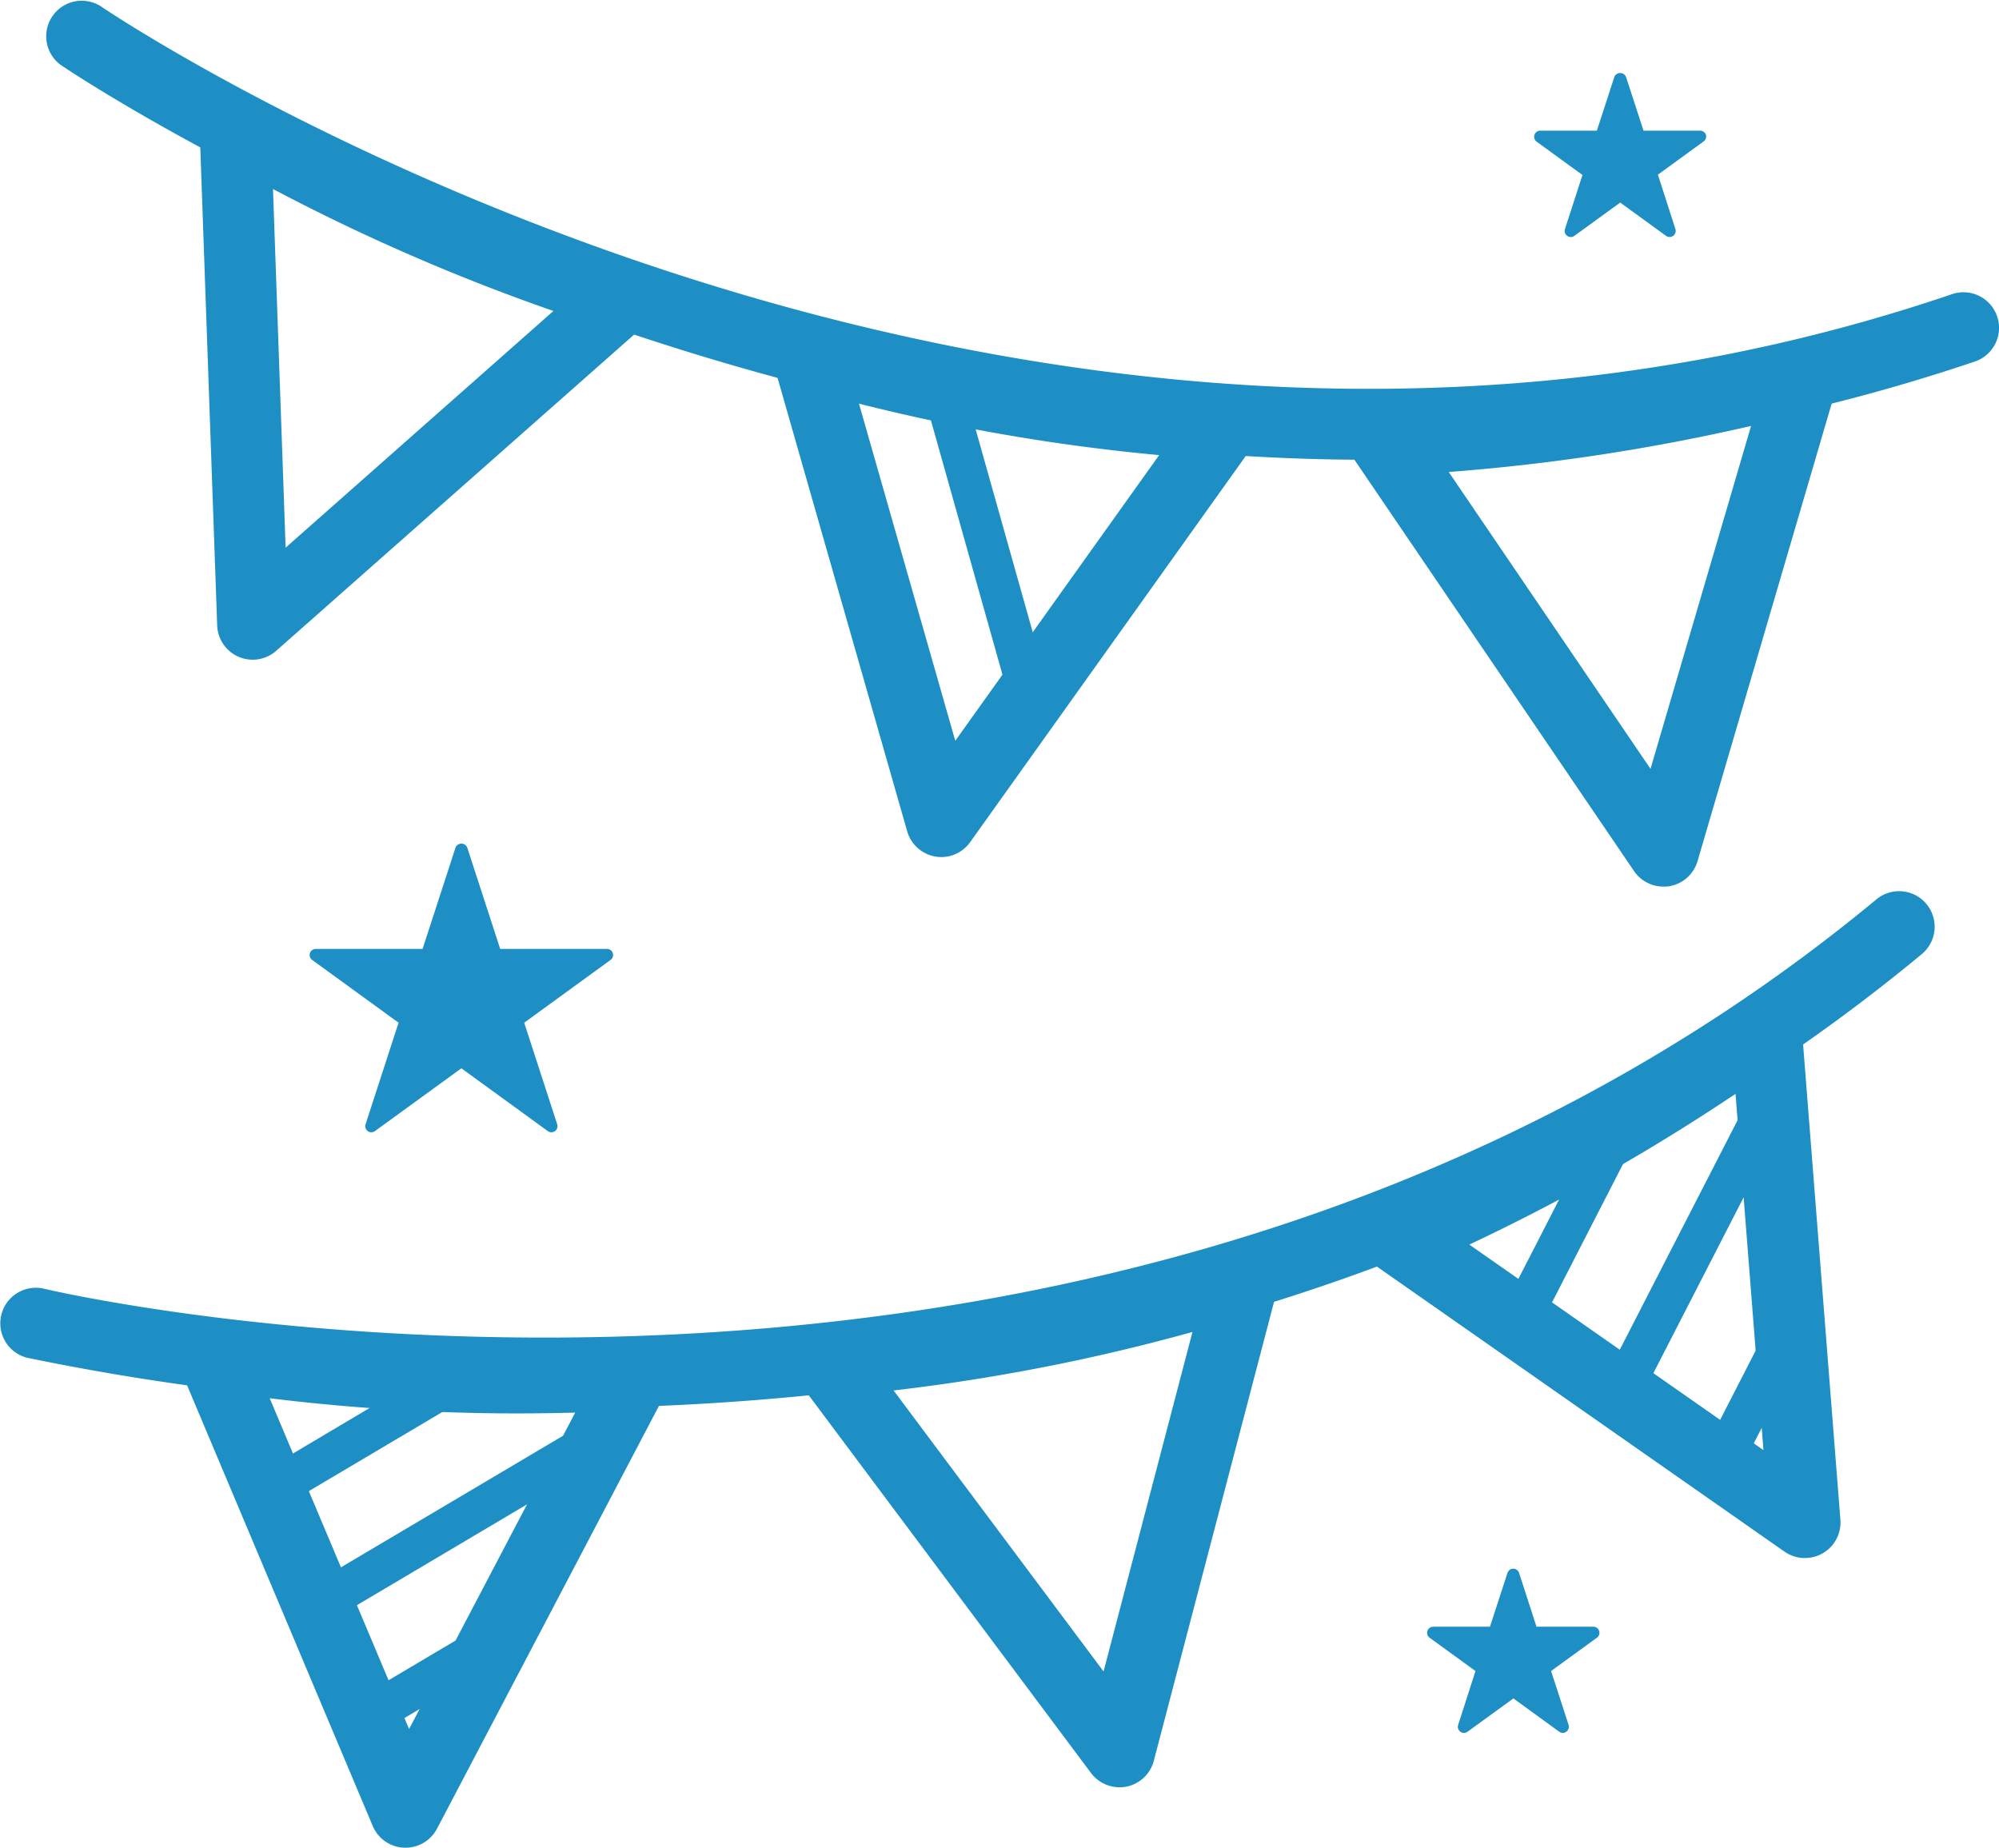 <svg id="Layer_1" data-name="Layer 1" xmlns="http://www.w3.org/2000/svg" viewBox="0 0 49.216 45.488">
  <defs>
    <style>
      .cls-1 {
        fill: #1d8fc4;
      }
    </style>
  </defs>
  <title>ico_bunting</title>
  <g>
    <g>
      <path class="cls-1" d="M13.385,34.672A60.292,60.292,0,0,1,.667,33.426a.875.875,0,0,1,.415-1.7c.26.064,26.149,6.129,45.116-9.585a.875.875,0,0,1,1.117,1.348C36.251,32.654,22.948,34.672,13.385,34.672Z"/>
      <path class="cls-1" d="M27.561,44a.876.876,0,0,1-.7-.351l-7.186-9.616a.876.876,0,0,1,.631-1.4,46.41,46.41,0,0,0,10.039-1.96.875.875,0,0,1,1.106,1.057L28.407,43.349a.876.876,0,0,1-.679.637A.892.892,0,0,1,27.561,44ZM22,34.231l5.17,6.918,2.189-8.358A48.173,48.173,0,0,1,22,34.231Z"/>
      <g>
        <path class="cls-1" d="M9.984,45.488H9.947a.876.876,0,0,1-.77-.534L4.439,33.708A.875.875,0,0,1,5.361,32.5a47.368,47.368,0,0,0,10.222.436.875.875,0,0,1,.849,1.278L10.759,45.02A.875.875,0,0,1,9.984,45.488ZM6.64,34.423l3.432,8.143,4.09-7.79A49.97,49.97,0,0,1,6.64,34.423Z"/>
        <path class="cls-1" d="M6.648,37.2a.5.5,0,0,1-.255-.93L11.1,33.475a.5.5,0,1,1,.51.86L6.9,37.127A.5.5,0,0,1,6.648,37.2Z"/>
        <path class="cls-1" d="M7.831,40a.5.5,0,0,1-.255-.93l7.079-4.193a.5.5,0,1,1,.51.86L8.086,39.934A.5.5,0,0,1,7.831,40Z"/>
        <path class="cls-1" d="M9.007,42.778a.5.5,0,0,1-.255-.93l3.171-1.879a.5.5,0,1,1,.51.86L9.262,42.708A.5.5,0,0,1,9.007,42.778Z"/>
      </g>
      <g>
        <path class="cls-1" d="M44.435,38.357a.875.875,0,0,1-.5-.158l-10-6.993a.875.875,0,0,1,.138-1.513,47.266,47.266,0,0,0,8.883-5.076.875.875,0,0,1,1.4.63l.955,12.166a.874.874,0,0,1-.872.943Zm-8.26-7.717L43.417,35.7l-.688-8.771A50,50,0,0,1,36.175,30.64Z"/>
        <path class="cls-1" d="M37.394,33.059a.5.5,0,0,1-.445-.728l2.5-4.872a.5.5,0,0,1,.891.456l-2.5,4.872A.5.5,0,0,1,37.394,33.059Z"/>
        <path class="cls-1" d="M39.89,34.8a.5.5,0,0,1-.444-.728l3.758-7.32a.5.5,0,1,1,.889.457l-3.758,7.32A.5.5,0,0,1,39.89,34.8Z"/>
        <path class="cls-1" d="M42.363,36.526a.5.5,0,0,1-.445-.728L43.6,32.519a.5.5,0,0,1,.891.457l-1.683,3.278A.5.5,0,0,1,42.363,36.526Z"/>
      </g>
    </g>
    <g>
      <path class="cls-1" d="M14.945,23.361h-2.63l-.813-2.5a.156.156,0,0,0-.285,0l-.813,2.5H7.773a.15.15,0,0,0-.088.271l2.128,1.546L9,27.679a.15.15,0,0,0,.23.168L11.359,26.3l2.128,1.546a.15.15,0,0,0,.231-.168l-.812-2.5,2.127-1.546a.15.15,0,0,0-.088-.271Z"/>
      <path class="cls-1" d="M42,3.317a.149.149,0,0,0-.143-.1H40.464l-.432-1.327a.156.156,0,0,0-.285,0l-.432,1.327H37.922a.15.15,0,0,0-.088.272l1.127.819-.43,1.327a.15.15,0,0,0,.143.2.146.146,0,0,0,.088-.029l1.128-.819,1.129.82a.15.15,0,0,0,.23-.168L40.818,4.3l1.127-.819A.15.15,0,0,0,42,3.317Z"/>
      <path class="cls-1" d="M39.224,40.048H37.829L37.4,38.722a.15.15,0,0,0-.285,0l-.432,1.326H35.287a.15.15,0,0,0-.088.272l1.128.819L35.9,42.465a.15.15,0,0,0,.055.168.151.151,0,0,0,.176,0l1.129-.82,1.128.819a.148.148,0,0,0,.176,0,.15.15,0,0,0,.055-.168l-.431-1.326,1.128-.819a.15.15,0,0,0-.088-.272Z"/>
    </g>
    <g>
      <path class="cls-1" d="M33.723,11.319c-17.854,0-32.054-9.6-32.232-9.723A.875.875,0,0,1,2.482.155C2.7.306,24.74,15.18,48.059,7.242A.875.875,0,0,1,48.623,8.9,46.008,46.008,0,0,1,33.723,11.319Z"/>
      <path class="cls-1" d="M6.221,16.241a.875.875,0,0,1-.874-.844L4.916,3.2a.874.874,0,0,1,1.291-.8,47.268,47.268,0,0,0,9.4,4.042.875.875,0,0,1,.339,1.5L6.8,16.022A.871.871,0,0,1,6.221,16.241Zm.5-11.589.311,8.831,6.593-5.827A49.955,49.955,0,0,1,6.718,4.652Z"/>
      <path class="cls-1" d="M40.954,21.827a.874.874,0,0,1-.724-.383L33.369,11.352a.875.875,0,0,1,.667-1.365A47.271,47.271,0,0,0,44.143,8.4a.875.875,0,0,1,1.085,1.086L41.794,21.2a.875.875,0,0,1-.7.618A.839.839,0,0,1,40.954,21.827ZM35.668,11.62l4.968,7.308,2.476-8.442A50.018,50.018,0,0,1,35.668,11.62Z"/>
      <g>
        <path class="cls-1" d="M23.176,21.1a.905.905,0,0,1-.148-.013.877.877,0,0,1-.693-.622l-3.3-11.543a.875.875,0,0,1,1.087-1.08A46.373,46.373,0,0,0,30.2,9.583a.875.875,0,0,1,.657,1.382l-6.974,9.771A.875.875,0,0,1,23.176,21.1ZM21.148,9.937l2.371,8.3,5.02-7.033A48.15,48.15,0,0,1,21.148,9.937Z"/>
        <path class="cls-1" d="M25.163,16.978a.5.5,0,0,1-.481-.365l-1.958-6.96a.5.5,0,1,1,.963-.271l1.958,6.96a.5.5,0,0,1-.481.635Z"/>
      </g>
    </g>
  </g>
</svg>
